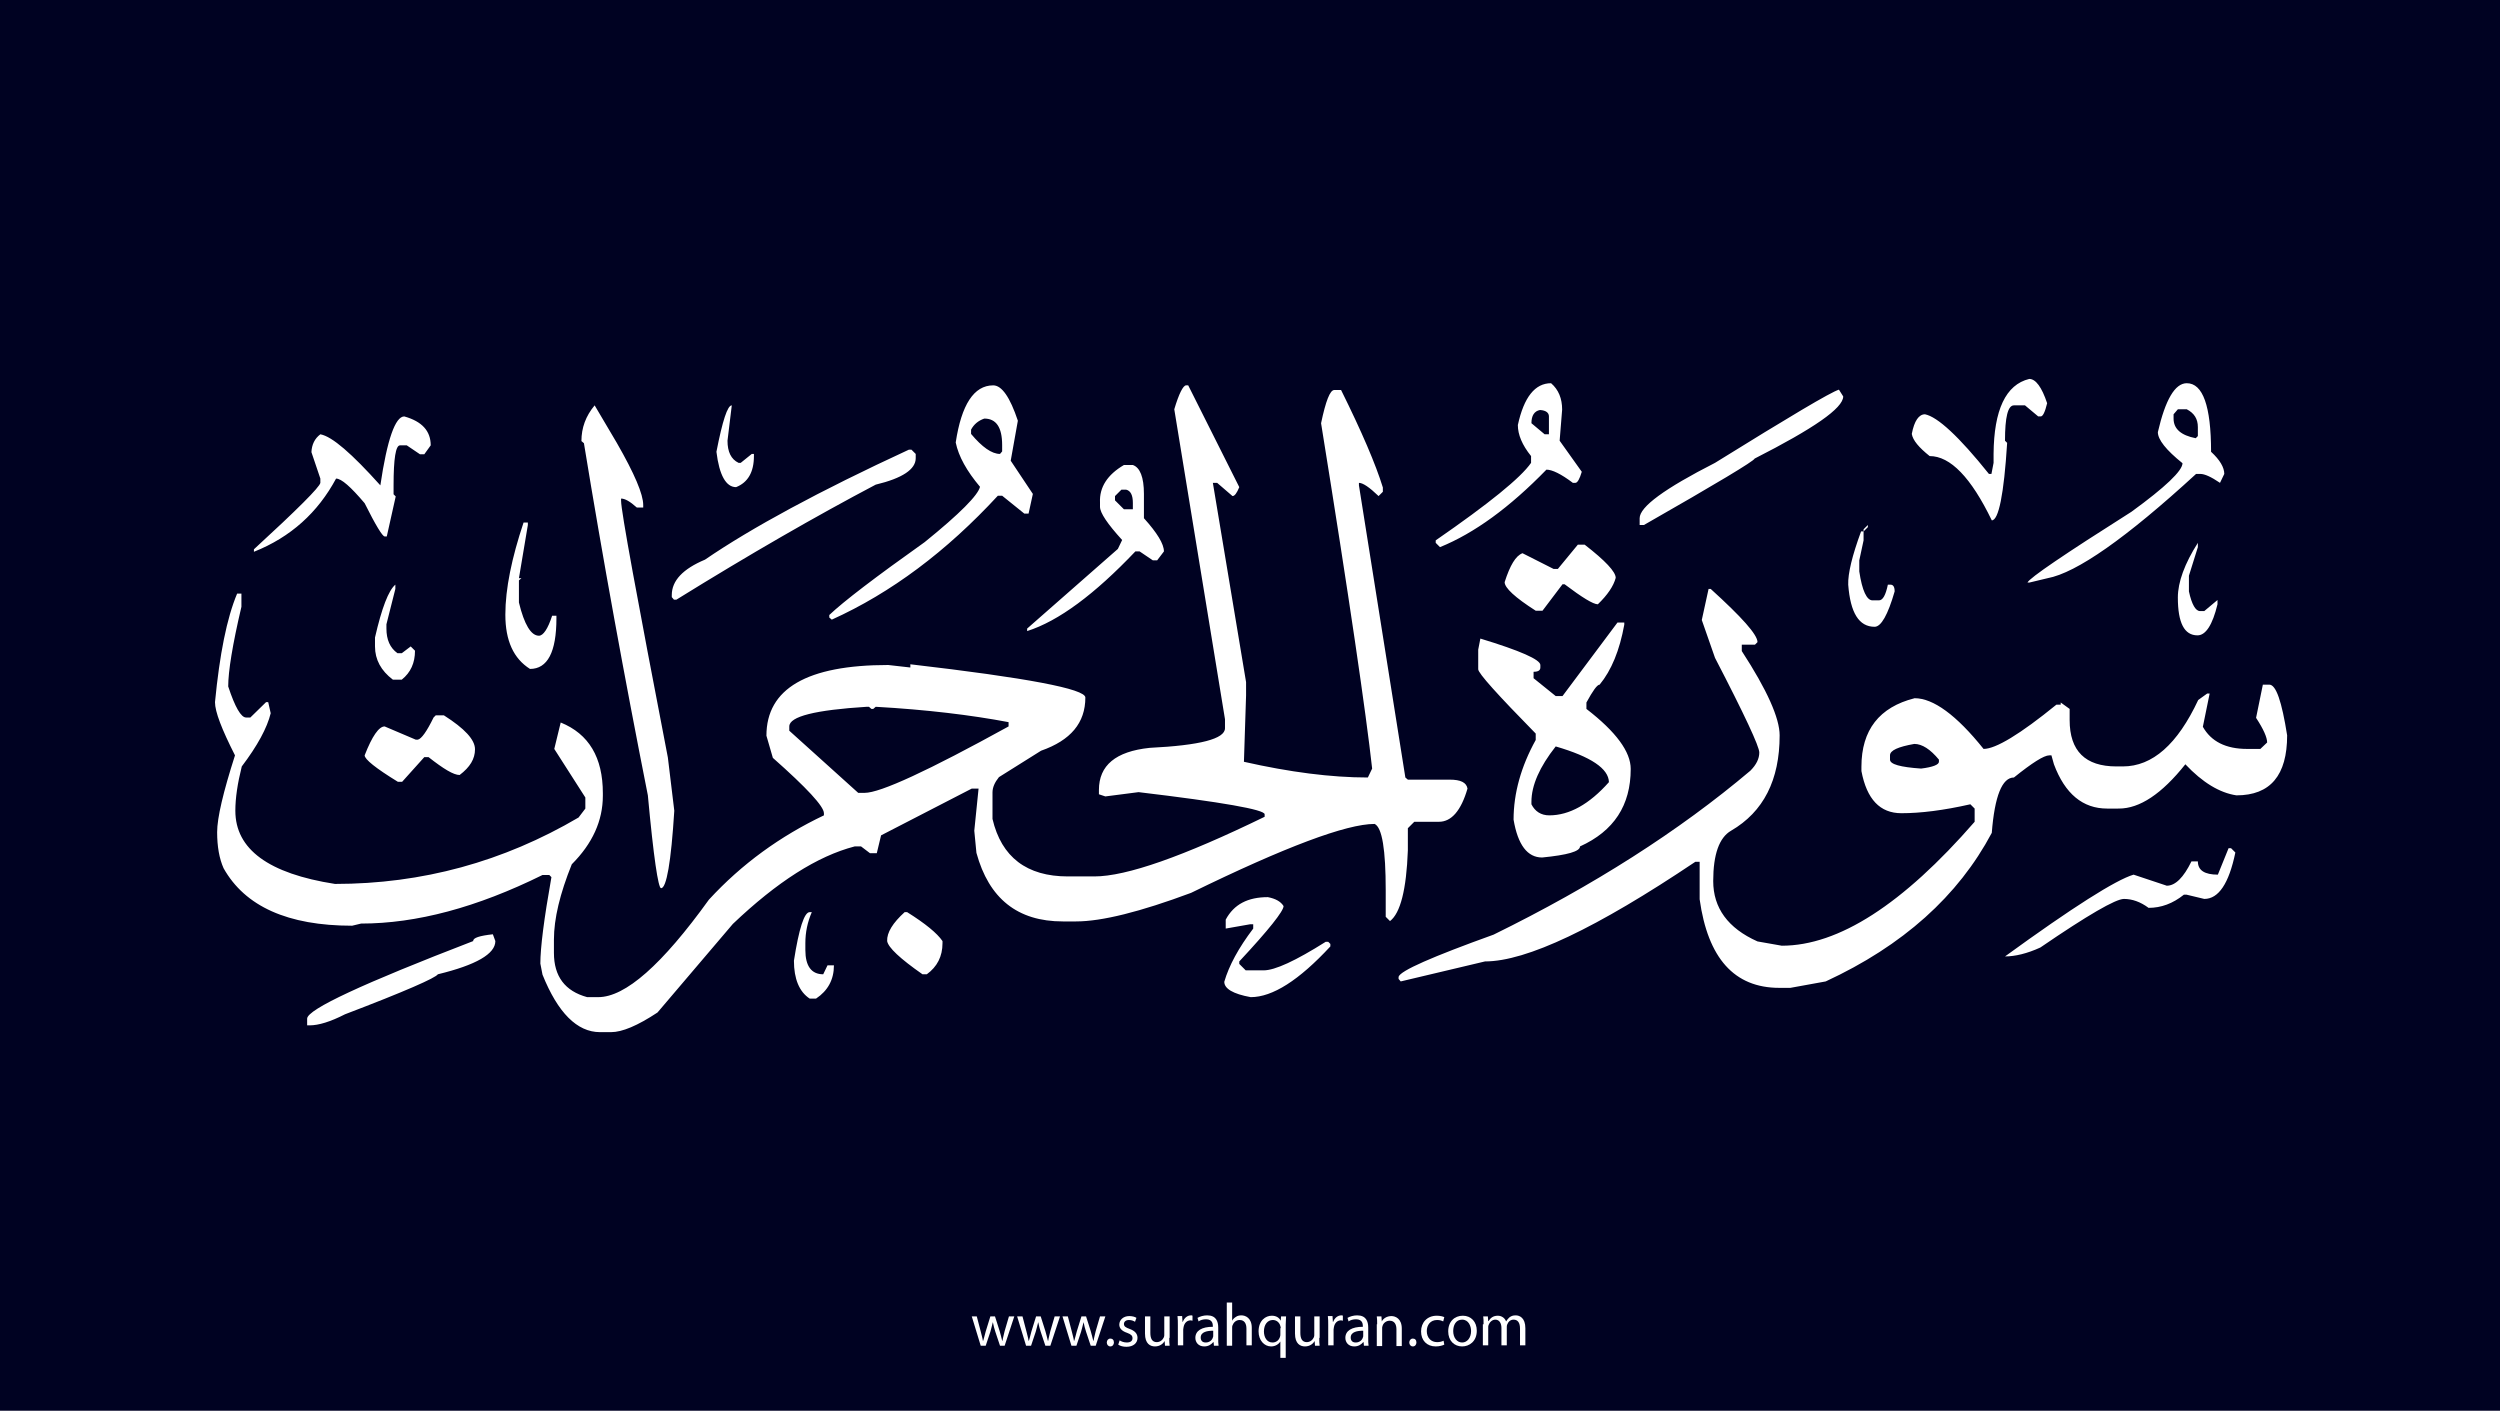 <?xml version="1.0" encoding="utf-8"?>
<!-- Generator: Adobe Illustrator 25.2.3, SVG Export Plug-In . SVG Version: 6.00 Build 0)  -->
<svg version="1.1" xmlns="http://www.w3.org/2000/svg" xmlns:xlink="http://www.w3.org/1999/xlink" x="0px" y="0px"
	 viewBox="0 0 700 395" style="enable-background:new 0 0 700 395;" xml:space="preserve">
<style type="text/css">
	.st0{fill:#000222;}
	.st1{fill:#FFFFFF;}
</style>
<g id="Layer_1">
	<rect class="st0" width="700" height="395"/>
</g>
<g id="Layer_3">
	<g>
		<path class="st1" d="M273.5,368.6l1.1,4.2c0.2,0.9,0.5,1.8,0.6,2.6h0.1c0.2-0.8,0.5-1.7,0.7-2.6l1.3-4.2h1.3l1.3,4.1
			c0.3,1,0.5,1.9,0.7,2.7h0.1c0.1-0.8,0.4-1.7,0.6-2.7l1.2-4.1h1.5l-2.7,8.2H280l-1.3-3.9c-0.3-0.9-0.5-1.7-0.7-2.7h0
			c-0.2,1-0.5,1.8-0.7,2.7l-1.3,3.9h-1.4l-2.5-8.2H273.5z"/>
		<path class="st1" d="M286.3,368.6l1.1,4.2c0.2,0.9,0.5,1.8,0.6,2.6h0.1c0.2-0.8,0.5-1.7,0.7-2.6l1.3-4.2h1.3l1.3,4.1
			c0.3,1,0.5,1.9,0.7,2.7h0.1c0.1-0.8,0.4-1.7,0.6-2.7l1.2-4.1h1.5l-2.7,8.2h-1.4l-1.3-3.9c-0.3-0.9-0.5-1.7-0.7-2.7h0
			c-0.2,1-0.5,1.8-0.7,2.7l-1.3,3.9h-1.4l-2.5-8.2H286.3z"/>
		<path class="st1" d="M299,368.6l1.1,4.2c0.2,0.9,0.5,1.8,0.6,2.6h0.1c0.2-0.8,0.5-1.7,0.7-2.6l1.3-4.2h1.3l1.3,4.1
			c0.3,1,0.5,1.9,0.7,2.7h0.1c0.1-0.8,0.4-1.7,0.6-2.7l1.2-4.1h1.5l-2.7,8.2h-1.4l-1.3-3.9c-0.3-0.9-0.5-1.7-0.7-2.7h0
			c-0.2,1-0.5,1.8-0.7,2.7l-1.3,3.9h-1.4l-2.5-8.2H299z"/>
		<path class="st1" d="M309.9,375.9c0-0.6,0.4-1.1,1-1.1c0.6,0,1,0.4,1,1.1c0,0.6-0.4,1.1-1,1.1C310.3,377,309.9,376.5,309.9,375.9z
			"/>
		<path class="st1" d="M313.5,375.3c0.4,0.3,1.2,0.6,2,0.6c1.1,0,1.6-0.5,1.6-1.2c0-0.7-0.4-1.1-1.5-1.5c-1.5-0.5-2.2-1.3-2.2-2.3
			c0-1.3,1.1-2.4,2.8-2.4c0.8,0,1.6,0.2,2,0.5l-0.4,1.1c-0.3-0.2-0.9-0.5-1.7-0.5c-0.9,0-1.4,0.5-1.4,1.1c0,0.7,0.5,1,1.6,1.4
			c1.4,0.5,2.2,1.3,2.2,2.5c0,1.4-1.1,2.5-3.1,2.5c-0.9,0-1.7-0.2-2.3-0.6L313.5,375.3z"/>
		<path class="st1" d="M327.4,374.6c0,0.9,0,1.6,0.1,2.2h-1.3l-0.1-1.3h0c-0.4,0.7-1.3,1.5-2.7,1.5c-1.3,0-2.8-0.7-2.8-3.6v-4.8h1.5
			v4.6c0,1.6,0.5,2.6,1.8,2.6c1,0,1.7-0.7,2-1.4c0.1-0.2,0.1-0.5,0.1-0.8v-5h1.5V374.6z"/>
		<path class="st1" d="M329.8,371.1c0-1,0-1.8-0.1-2.6h1.3l0.1,1.6h0.1c0.4-1.1,1.3-1.8,2.3-1.8c0.2,0,0.3,0,0.4,0.1v1.4
			c-0.2,0-0.3-0.1-0.5-0.1c-1.1,0-1.8,0.8-2,1.9c0,0.2-0.1,0.4-0.1,0.7v4.4h-1.5V371.1z"/>
		<path class="st1" d="M339.9,376.8l-0.1-1h-0.1c-0.5,0.6-1.3,1.2-2.5,1.2c-1.7,0-2.5-1.2-2.5-2.4c0-2,1.8-3.1,4.9-3.1v-0.2
			c0-0.7-0.2-1.9-1.9-1.9c-0.8,0-1.6,0.2-2.1,0.6l-0.3-1c0.7-0.4,1.7-0.7,2.7-0.7c2.5,0,3.1,1.7,3.1,3.4v3.1c0,0.7,0,1.4,0.1,2
			H339.9z M339.7,372.6c-1.6,0-3.5,0.3-3.5,1.9c0,1,0.6,1.4,1.4,1.4c1.1,0,1.8-0.7,2-1.4c0.1-0.2,0.1-0.3,0.1-0.5V372.6z"/>
		<path class="st1" d="M343.5,364.7h1.5v5.1h0c0.2-0.4,0.6-0.8,1.1-1.1c0.4-0.3,1-0.4,1.5-0.4c1.1,0,2.9,0.7,2.9,3.5v4.9H349v-4.7
			c0-1.3-0.5-2.4-1.9-2.4c-1,0-1.7,0.7-2,1.5c-0.1,0.2-0.1,0.4-0.1,0.7v5h-1.5V364.7z"/>
		<path class="st1" d="M358.6,375.5L358.6,375.5c-0.5,0.8-1.4,1.5-2.7,1.5c-1.9,0-3.5-1.7-3.5-4.2c0-3.1,2-4.4,3.7-4.4
			c1.3,0,2.1,0.6,2.5,1.4h0l0.1-1.2h1.4c0,0.7-0.1,1.4-0.1,2.3v9.3h-1.5V375.5z M358.6,371.9c0-0.2,0-0.4-0.1-0.6
			c-0.2-0.9-1-1.7-2.1-1.7c-1.5,0-2.5,1.3-2.5,3.2c0,1.6,0.8,3.1,2.4,3.1c1,0,1.8-0.6,2.1-1.6c0.1-0.2,0.1-0.5,0.1-0.7V371.9z"/>
		<path class="st1" d="M369.4,374.6c0,0.9,0,1.6,0.1,2.2h-1.3l-0.1-1.3h0c-0.4,0.7-1.3,1.5-2.7,1.5c-1.3,0-2.8-0.7-2.8-3.6v-4.8h1.5
			v4.6c0,1.6,0.5,2.6,1.8,2.6c1,0,1.7-0.7,2-1.4c0.1-0.2,0.1-0.5,0.1-0.8v-5h1.5V374.6z"/>
		<path class="st1" d="M371.9,371.1c0-1,0-1.8-0.1-2.6h1.3l0.1,1.6h0.1c0.4-1.1,1.3-1.8,2.3-1.8c0.2,0,0.3,0,0.4,0.1v1.4
			c-0.2,0-0.3-0.1-0.5-0.1c-1.1,0-1.8,0.8-2,1.9c0,0.2-0.1,0.4-0.1,0.7v4.4h-1.5V371.1z"/>
		<path class="st1" d="M381.9,376.8l-0.1-1h-0.1c-0.5,0.6-1.3,1.2-2.5,1.2c-1.7,0-2.5-1.2-2.5-2.4c0-2,1.8-3.1,4.9-3.1v-0.2
			c0-0.7-0.2-1.9-1.9-1.9c-0.8,0-1.6,0.2-2.1,0.6l-0.3-1c0.7-0.4,1.7-0.7,2.7-0.7c2.5,0,3.1,1.7,3.1,3.4v3.1c0,0.7,0,1.4,0.1,2
			H381.9z M381.7,372.6c-1.6,0-3.5,0.3-3.5,1.9c0,1,0.6,1.4,1.4,1.4c1.1,0,1.8-0.7,2-1.4c0.1-0.2,0.1-0.3,0.1-0.5V372.6z"/>
		<path class="st1" d="M385.6,370.8c0-0.9,0-1.5-0.1-2.2h1.3l0.1,1.4h0c0.4-0.8,1.4-1.5,2.7-1.5c1.1,0,2.9,0.7,2.9,3.5v4.9h-1.5
			v-4.7c0-1.3-0.5-2.4-1.9-2.4c-1,0-1.8,0.7-2,1.5c-0.1,0.2-0.1,0.4-0.1,0.7v4.9h-1.5V370.8z"/>
		<path class="st1" d="M394.6,375.9c0-0.6,0.4-1.1,1-1.1c0.6,0,1,0.4,1,1.1c0,0.6-0.4,1.1-1,1.1C395,377,394.6,376.5,394.6,375.9z"
			/>
		<path class="st1" d="M404.4,376.5c-0.4,0.2-1.3,0.5-2.4,0.5c-2.5,0-4.1-1.7-4.1-4.2c0-2.5,1.7-4.4,4.4-4.4c0.9,0,1.7,0.2,2.1,0.4
			l-0.3,1.2c-0.4-0.2-0.9-0.4-1.7-0.4c-1.9,0-2.9,1.4-2.9,3.1c0,1.9,1.2,3.1,2.9,3.1c0.8,0,1.4-0.2,1.8-0.4L404.4,376.5z"/>
		<path class="st1" d="M413.5,372.6c0,3-2.1,4.4-4.1,4.4c-2.2,0-3.9-1.6-3.9-4.2c0-2.8,1.8-4.4,4.1-4.4
			C411.9,368.4,413.5,370.1,413.5,372.6z M406.9,372.7c0,1.8,1,3.2,2.5,3.2c1.4,0,2.5-1.3,2.5-3.2c0-1.4-0.7-3.2-2.5-3.2
			S406.9,371.1,406.9,372.7z"/>
		<path class="st1" d="M415.4,370.8c0-0.9,0-1.5-0.1-2.2h1.3l0.1,1.3h0.1c0.5-0.8,1.2-1.5,2.6-1.5c1.1,0,2,0.7,2.3,1.6h0
			c0.3-0.5,0.6-0.8,0.9-1.1c0.5-0.4,1-0.6,1.8-0.6c1.1,0,2.7,0.7,2.7,3.6v4.8h-1.5v-4.7c0-1.6-0.6-2.5-1.8-2.5
			c-0.9,0-1.5,0.6-1.8,1.4c-0.1,0.2-0.1,0.5-0.1,0.7v5.1h-1.5v-4.9c0-1.3-0.6-2.3-1.7-2.3c-0.9,0-1.6,0.7-1.9,1.5
			c-0.1,0.2-0.1,0.5-0.1,0.7v5h-1.5V370.8z"/>
	</g>
</g>
<g id="Layer_4">
	<path class="st1" d="M568.2,106.1c1.8,0,3.5,2.3,5,6.8c-0.6,2.5-1.2,3.7-1.8,3.7h-0.7l-3.7-3.1h-3.1c-1.7,0-2.5,3.3-2.5,9.9
		l0.6,0.6c-0.9,14.5-2.4,21.7-4.3,21.7c-5.8-12-11.6-18-17.4-18c-3-2.4-4.7-4.4-5-6.2c0.7-3.7,2-5.5,3.7-5.5
		c3.5,0.7,9.5,6.2,17.9,16.7h0.7l0.6-3.1v-2.5C558.3,114.8,561.6,107.7,568.2,106.1z M434.3,107.3c2.1,1.8,3.1,4.3,3.1,7.4l-0.7,8.7
		l6.2,8.7c-0.6,2-1.2,3.1-1.8,3.1h-0.7c-3.3-2.5-5.8-3.7-7.4-3.7c-10.3,10.6-20.2,17.8-29.8,21.7l-1.2-1.2v-0.7
		c14.9-10.3,23.8-17.5,26.7-21.7v-1.9c-2.5-3.1-3.7-6-3.7-8.7C426.7,111.2,429.8,107.3,434.3,107.3z M612.3,107.3
		c4.5,0,6.8,6.4,6.8,19.2c2.5,2.3,3.7,4.4,3.7,6.2l-1.2,2.5c-2.5-1.7-4.3-2.5-5.5-2.5h-1.2c-19.6,18-33.5,27.7-41.6,29.2l-5,1.2
		h-0.6c0.6-1.3,10.3-7.9,29.1-19.8c9.5-6.9,14.3-11.5,14.3-13.6c-4.6-3.7-6.9-6.6-6.9-8.7C606.3,111.9,609,107.3,612.3,107.3z
		 M278.1,107.9c2.4,0,4.7,3.3,6.9,9.9L283,129l6.2,9.3l-1.2,5.5h-1.2l-6.2-5h-1.2c-14.4,15.6-29.9,27.2-46.5,34.7l-0.7-0.6v-0.7
		c4-3.8,12.9-10.6,26.7-20.4c9.9-8,15-13.2,15.5-15.5c-3.7-4.4-6-8.5-6.8-12.4C269.2,113.3,272.7,107.9,278.1,107.9z M332.1,107.9
		h0.6l14.3,28.5c-0.7,1.7-1.3,2.5-1.9,2.5l-4.3-3.7h-1.2l9.3,55.8v3.7l-0.6,18.6c12.8,2.9,24.4,4.4,34.7,4.4l1.2-2.5
		c-1.7-15.4-6.4-47.7-14.3-96.7c1.3-6.2,2.5-9.3,3.7-9.3h1.9c5.8,11.7,9.7,20.8,11.7,27.3v1.2l-1.2,1.2c-2.6-2.5-4.4-3.7-5.5-3.7
		v0.7l13,81.8l0.7,0.6h11.7c3.1,0,4.7,0.8,5,2.5c-1.8,6.2-4.5,9.3-8,9.3h-6.9l-1.8,1.8v6.2c-0.4,11-2.1,17.6-5,19.8l-1.2-1.2v-7.4
		c0-11.4-1-17.6-3.1-18.6c-7.9,0-25,6.4-51.4,19.3c-14.2,5.3-25,8-32.2,8h-3.7c-12.7,0-20.7-6.4-24.2-19.2l-0.6-6.2l1.2-11.8h-1.9
		l-25.4,13.1l-1.2,5h-1.9l-2.5-1.9h-1.8c-10.4,2.7-21.7,9.9-34.1,21.7l-21.1,24.8c-5.6,3.7-9.9,5.5-13,5.5h-3.1
		c-6.4,0-11.8-5.4-16.1-16.1l-0.6-3.1c0-4.4,1-12.4,3.1-24.2l-0.6-0.6h-1.9c-18.4,9.1-35.3,13.6-50.8,13.6l-2.5,0.6
		c-18,0-30-5.4-36-16.1c-1.2-2.7-1.8-6.1-1.8-10.1c0-4,1.7-11.2,5-21.5c-3.7-7.3-5.6-12.2-5.6-14.9c1.3-13.4,3.3-23.5,6.2-30.4h1.2
		v3.7c-2.5,10.6-3.7,18.1-3.7,22.3c1.9,5.8,3.6,8.7,5,8.7h1.2l4.4-4.3h0.6l0.7,3.1c-1,4.1-3.7,9.1-8.1,14.9
		c-1.2,4.8-1.8,8.9-1.8,12.4c0,10.8,9.3,17.6,27.9,20.5c24.4,0,47.1-6.2,68.2-18.6l1.9-2.5v-3.1l-8.7-13.6l1.8-7.4
		c7.9,3.2,11.8,9.8,11.8,19.8v0.7c0,7-2.9,13.4-8.7,19.2c-3.3,8.2-5,15.2-5,21.1v3.7c0,6.6,3.1,10.7,9.3,12.4h3.1
		c7.6,0,17.9-9.1,31-27.3c9.2-10,20-17.8,32.2-23.6v-0.6c0-1.9-4.8-7.1-14.3-15.5l-1.8-6.2c0-13.2,11.4-19.8,34.1-19.8l6.2,0.7V186
		c32.7,3.8,49,6.9,49,9.3c0,7.1-4.1,12-12.4,14.9l-11.8,7.4c-1.2,1.5-1.8,2.9-1.8,4.3v7.4c2.5,10.7,9.6,16.1,21.1,16.1h7.4
		c9,0,24.9-5.6,47.7-16.7v-0.7c0-1.3-11.8-3.4-35.3-6.2l-9.3,1.2l-1.8-0.6v-1.2c0-6.9,4.7-10.8,14.2-11.8
		c14.1-0.7,21.1-2.5,21.1-5.5v-2.5l-14.2-86.8C330.1,110.2,331.3,107.9,332.1,107.9z M514.9,109.1l1.2,1.9c0,3.3-8.3,9-24.8,17.4
		c-0.2,0.7-10.5,6.9-31,18.6h-1.2v-1.9c0-3.2,7-8.3,21.1-15.5C501,116.7,512.6,109.8,514.9,109.1z M166.5,113.5l6.2,10.5
		c5,8.7,7.4,14.4,7.4,17.4v0.7h-1.8c-1.9-1.7-3.3-2.5-4.4-2.5v0.6c0,2.9,4.4,26.8,13.1,71.9l1.8,14.9c-0.9,14.5-2.2,21.7-3.7,21.7
		c-0.8,0-2.1-8.7-3.7-26c-6.6-33.3-12.6-66.2-17.9-98.6l-0.7-0.6C162.8,119.8,164,116.5,166.5,113.5z M204.9,113.5l-1.2,9.9
		c0,3.1,1,5.2,3.1,6.2h0.6l3.1-2.5h0.6v0.6c0,4.5-1.7,7.4-5,8.7c-2.8,0-4.7-3.3-5.5-9.9C202.3,117.8,203.7,113.5,204.9,113.5z
		 M428.8,118.5l3.7,3.1h1.2v-5c0-1-0.8-1.7-2.5-1.8C429.6,115.1,428.8,116.4,428.8,118.5z M608.6,116v1.2c0,2.9,2.1,4.7,6.2,5.5
		l0.6-0.6v-2.5c0-2.3-1-3.9-3.1-5h-2.5L608.6,116z M113.2,116.6c5,1.4,7.4,4.1,7.4,8.1l-1.8,2.5h-1.2l-3.7-2.5h-1.9
		c-1.2,0-1.8,3.7-1.8,11.2v2.5l0.6,0.6l-2.5,11.2h-0.6c-0.6,0-2.5-3.1-5.6-9.3c-3.9-4.6-6.5-6.9-8-6.9c-5.1,9.5-12.7,16.4-23,20.5
		v-0.7c12.2-11.2,18.4-17.4,18.6-18.6v-1.2l-2.5-7.4c0.1-2.1,0.9-3.8,2.5-5c3.3,0.6,8.8,5.4,16.8,14.3
		C108.4,123,110.7,116.6,113.2,116.6z M271.9,120.3v1.2c3.1,3.7,5.8,5.6,8.1,5.6l0.6-0.7v-1.8c0-5-1.7-7.4-5-7.4
		C273.9,117.8,272.7,118.8,271.9,120.3z M254.5,125.9h0.7l1.2,1.2v1.2c0,3.1-3.7,5.6-11.2,7.4c-16.7,8.8-35.3,19.5-55.8,32.2h-0.7
		l-0.6-0.7v-0.6c0-4,3.1-7.3,9.3-9.9C210.4,147.8,229.4,137.5,254.5,125.9z M314.7,130.2h2.5c2,0.7,3.1,3.4,3.1,8.1v6.8
		c3.7,4.1,5.6,7.2,5.6,9.3l-1.9,2.5h-1.2l-3.7-2.5h-1.2c-11.4,12-21.5,19.5-30.3,22.3v-0.7l25.4-22.3l1.2-2.5
		c-4.1-4.5-6.2-7.6-6.2-9.3v-1.2C307.8,136.4,310.1,132.9,314.7,130.2z M312.2,138.9v1.2l2.5,2.5h2.5v-1.8c0-2.1-0.6-3.4-1.9-3.7
		H314L312.2,138.9z M146.6,146.3h1.2v0.7l-2.5,14.9h0.7l-0.7,0.6v6.2c1.5,6.2,3.4,9.3,5.6,9.3c1.2,0,2.5-1.9,3.7-5.6h1.2v0.7
		c0,9.5-2.5,14.2-7.4,14.2c-4.6-2.9-6.9-7.9-6.9-15.2S143.3,156.2,146.6,146.3z M523,147v0.6l-1.2,1.2v-0.6L523,147z M521.1,148.8
		h0.7v2.5l-1.2,5.6v3.1c0.8,5.4,2.1,8.1,3.7,8.1h1.8c1.1,0,1.9-1.5,2.5-4.4h0.7c0.8,0,1.2,0.6,1.2,1.9c-1.9,6.6-3.8,9.9-5.6,9.9
		c-4.4,0-6.8-3.9-7.4-11.8C517.4,160.6,518.6,155.6,521.1,148.8z M615.4,152v1.2l-2.5,8v4.4c0.8,3.7,1.9,5.5,3.1,5.5h1.2l3.7-3.1
		v1.2c-1.4,5.8-3.3,8.7-5.6,8.7c-3.7,0-5.5-3.5-5.5-10.6C609.8,163,611.7,157.8,615.4,152z M441.8,152.5h1.9
		c5.8,4.5,8.7,7.6,8.7,9.3c-0.6,2.3-2.3,4.8-5,7.4c-1.3,0-4.4-1.9-9.3-5.6h-0.6l-5.6,7.4H430c-5.8-3.7-8.7-6.4-8.7-8
		c1.5-4.7,3.1-7.4,5-8.1l8.7,4.4h1.2L441.8,152.5z M110.7,163.7v1.2l-2.5,9.9v1.2c0,3.1,1,5.4,3.1,6.9h1.2l2.5-1.9l1.2,1.2
		c0,3.4-1.2,6.1-3.7,8.1h-2.5c-3.3-2.5-5-5.6-5-9.3v-2.5C106.9,170.2,108.8,165.3,110.7,163.7z M478.4,164.9h0.6
		c8.7,7.9,13.1,12.8,13.1,14.9l-0.7,0.7h-3.7v1.8c7.1,10.9,10.6,18.8,10.6,23.6c0,12.5-4.5,21.4-13.6,26.7c-3.3,1.9-5,6.6-5,14.1
		s4.1,13.2,12.4,16.9l6.8,1.2c15.9,0,33.9-11.6,54-34.7v-3.7l-1.2-1.2c-7.5,1.7-13.9,2.5-19.3,2.5c-6,0-9.7-3.9-11.2-11.8v-1.2
		c0-10.3,5-16.7,14.9-19.2c5.2,0,11.7,4.7,19.3,14.2c3.4,0,10.2-4.1,20.4-12.4h1.2v-0.6l2.5,1.8v3.1c0,8.7,4.4,13,13.1,13h1.8
		c8.3,0,15.3-6.2,21.1-18.6l2.5-1.8h0.7l-1.9,9.3c2.3,4.1,6.4,6.2,12.4,6.2h3.7l1.9-1.8c0-1.4-1-3.7-3.1-6.9l1.9-9.3h1.8
		c1.9,0,3.5,4.7,5,14.2c0,11.2-4.7,16.8-14.2,16.8c-4.7-0.7-9.5-3.6-14.3-8.7c-6.6,8.3-12.8,12.4-18.6,12.4H590
		c-6.8,0-11.8-4.1-14.9-12.4l-0.7-2.5h-0.6c-1.5,0-4.8,2.1-9.9,6.2c-3.3,0-5.4,5.2-6.2,15.5c-9.4,17.7-24.9,31.6-46.5,41.6l-9.9,1.8
		h-3.1c-12.6,0-20-8.3-22.3-24.8v-10.5h-1.2c-27.7,18.6-47.3,27.9-58.9,27.9l-23.6,5.6l-0.6-0.7v-0.6c0.5-1.7,9.4-5.6,26.6-11.8
		c27.9-13.7,51.9-29,71.9-45.9c1.7-1.7,2.5-3.4,2.5-5.1c0-1.7-4.1-10.5-12.4-26.5l-3.7-10.6L478.4,164.9z M452.9,174.3h1.9v0.6
		c-1.3,7.2-3.6,12.8-6.9,16.8c-0.7,0-1.9,1.7-3.7,5v1.8c8.3,6.4,12.4,12,12.4,16.8c0,10.2-4.7,17.4-14.2,21.7
		c0,1.4-3.5,2.4-10.6,3.1c-4.1,0-6.8-3.5-8-10.6c0-7.4,2.1-14.9,6.2-22.3v-1.8c-10.7-10.9-16.1-16.9-16.1-18v-5.5l0.6-3.1
		c11.2,3.4,16.8,5.9,16.8,7.4v0.7c0,0.8-0.6,1.2-1.9,1.2v1.8l6.2,5h1.9L452.9,174.3z M221,203.4v1.2l19.3,17.4h1.8
		c4.4,0,17.8-6.2,40.3-18.6v-1.2c-10.6-2-23-3.5-37.2-4.3l-0.7,0.6H244l-0.7-0.6h-0.6C228.3,198.8,221,200.6,221,203.4z
		 M124.3,200.3c5.8,3.7,8.7,6.8,8.7,9.5s-1.4,5-4.3,7.2c-1.7,0-4.5-1.7-8.7-5h-1.2l-6.2,6.9h-1.2c-6.2-3.8-9.3-6.3-9.3-7.4
		c2.1-5.4,4-8.1,5.6-8.1l8.7,3.7h0.6c1-0.2,2.5-2.3,4.4-6.2l0.6-0.6H124.3z M529.2,211.5v1.2c0,1.3,2.9,2.1,8.7,2.5
		c3.3-0.4,5-1.1,5-1.9v-0.6c-2.4-2.9-4.7-4.4-6.9-4.4C531.5,209.1,529.2,210.1,529.2,211.5z M435.6,209c-4.5,5.7-6.8,10.9-6.8,15.5
		v0.7c1,2,2.7,3.1,5,3.1c5.6,0,11.2-3.1,16.7-9.3C450.4,215.2,445.5,211.9,435.6,209z M624,237.5h0.7l1.2,1.2
		c-1.8,8.7-4.7,13-8.7,13l-5-1.2h-0.7c-3.1,2.5-6.4,3.7-9.9,3.7c-2.3-1.7-4.6-2.5-6.9-2.5s-10.1,4.5-23.4,13.6
		c-3.7,1.7-7.1,2.5-9.9,2.5c19-13.8,31-21.4,36-22.9l9.3,3.1c2.4,0,4.7-2.3,6.9-6.8h1.8c0,2.5,1.9,3.7,5.6,3.7L624,237.5z
		 M355,251.2c2.1,0.4,3.6,1.2,4.4,2.5c0,1.4-4.1,6.6-12.4,15.5v0.7l1.8,1.8h5c3.2,0,9-2.7,17.4-8h0.7l0.6,0.6v0.7
		c-8.8,9.5-16.2,14.2-22.3,14.2c-5-0.9-7.4-2.4-7.4-4.3c1.3-4.5,4-9.5,8.1-14.9v-1.2H350l-6.8,1.2v-2.5
		C345.5,253.2,349.4,251.2,355,251.2z M226.7,255.4h0.6c-1.2,2.8-1.8,5.6-1.8,8.7v1.9c0,4.5,1.7,6.8,5,6.8l1.2-2.5h1.8
		c0,4-1.7,7.1-5,9.3h-1.8c-2.9-1.9-4.4-5.5-4.4-10.6C223.7,260,225.2,255.4,226.7,255.4z M253.3,255.4h0.7c5.1,3.2,8.4,5.9,9.9,8.1
		v0.6c0,3.7-1.5,6.6-4.4,8.7h-1.2c-6.3-4.4-9.6-7.5-9.9-9.3C248.3,261.1,250,258.4,253.3,255.4z M138,261.6l0.7,1.9
		c0,3.6-5.4,6.7-16.1,9.3c-0.6,1-9.2,4.8-26,11.2c-4.1,2.1-7.4,3.1-9.9,3.1h-0.7v-1.9c0.1-2.6,15.6-9.8,46.5-21.7
		C132.4,262.6,134.3,262,138,261.6z"/>
</g>
</svg>
